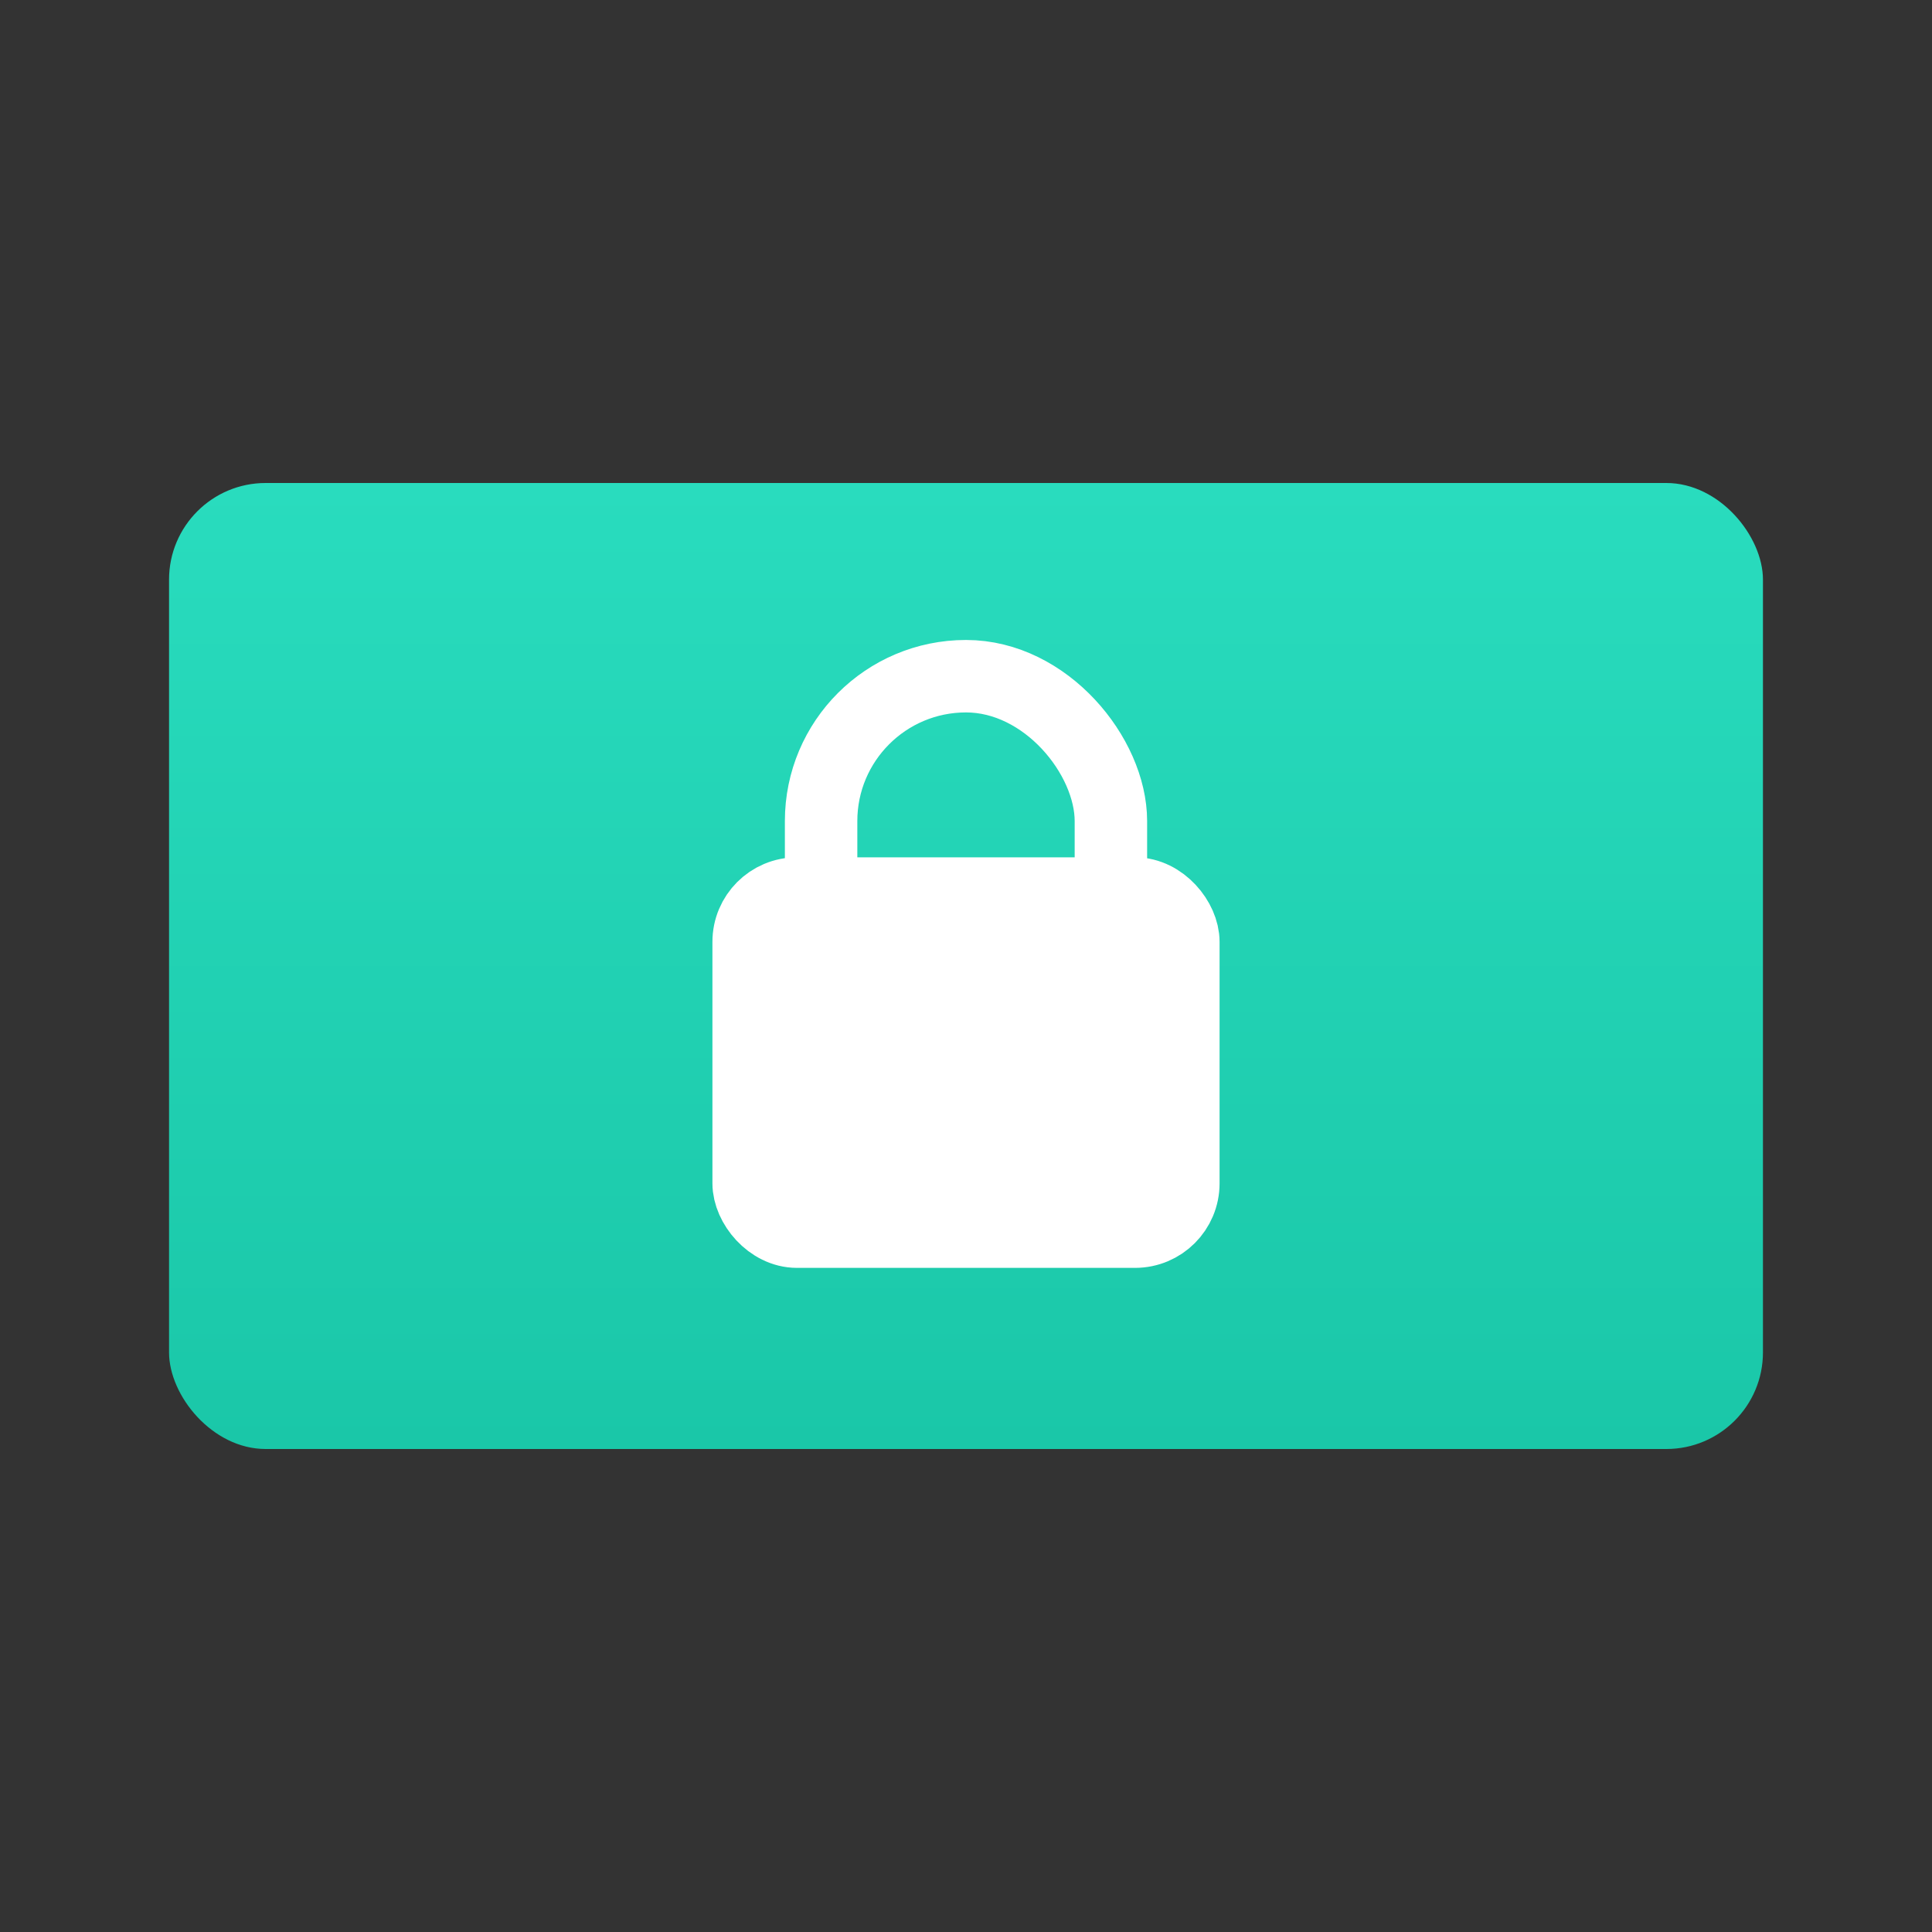<svg xmlns="http://www.w3.org/2000/svg" xmlns:xlink="http://www.w3.org/1999/xlink" width="80" height="80" viewBox="0 0 80 80">
  <rect x="0" y="0" width="80" height="80" fill="#333333" stroke="none"/>
<defs>
    <style>
      .cls-1 {
        fill: url(#linear-gradient);
      }

      .cls-2 {
        fill: none;
      }

      .cls-2, .cls-3 {
        stroke: #fff;
        stroke-width: 3px;
      }

      .cls-3 {
        fill: #fff;
      }
    </style>
    <linearGradient id="linear-gradient" x1="40" y1="60" x2="40" y2="20" gradientUnits="userSpaceOnUse">
      <stop offset="0" stop-color="#1ac7a8"/>
      <stop offset="1" stop-color="#29dcbe"/>
    </linearGradient>
  </defs>
  <g id="画板_1" data-name="画板 1">
    <g id="组_90" data-name="组 90">
      <rect id="圆角矩形_1133_拷贝_2" data-name="圆角矩形 1133 拷贝 2" class="cls-1" x="7" y="20" width="66" height="40" rx="4" ry="4"/>
      <g id="组_73" data-name="组 73">
        <rect id="圆角矩形_1702" data-name="圆角矩形 1702" class="cls-2" x="34" y="28" width="12" height="20" rx="6" ry="6"/>
        <rect id="圆角矩形_1098" data-name="圆角矩形 1098" class="cls-3" x="31" y="37" width="18" height="14" rx="2" ry="2"/>
      </g>
    </g>
  </g>
</svg>
